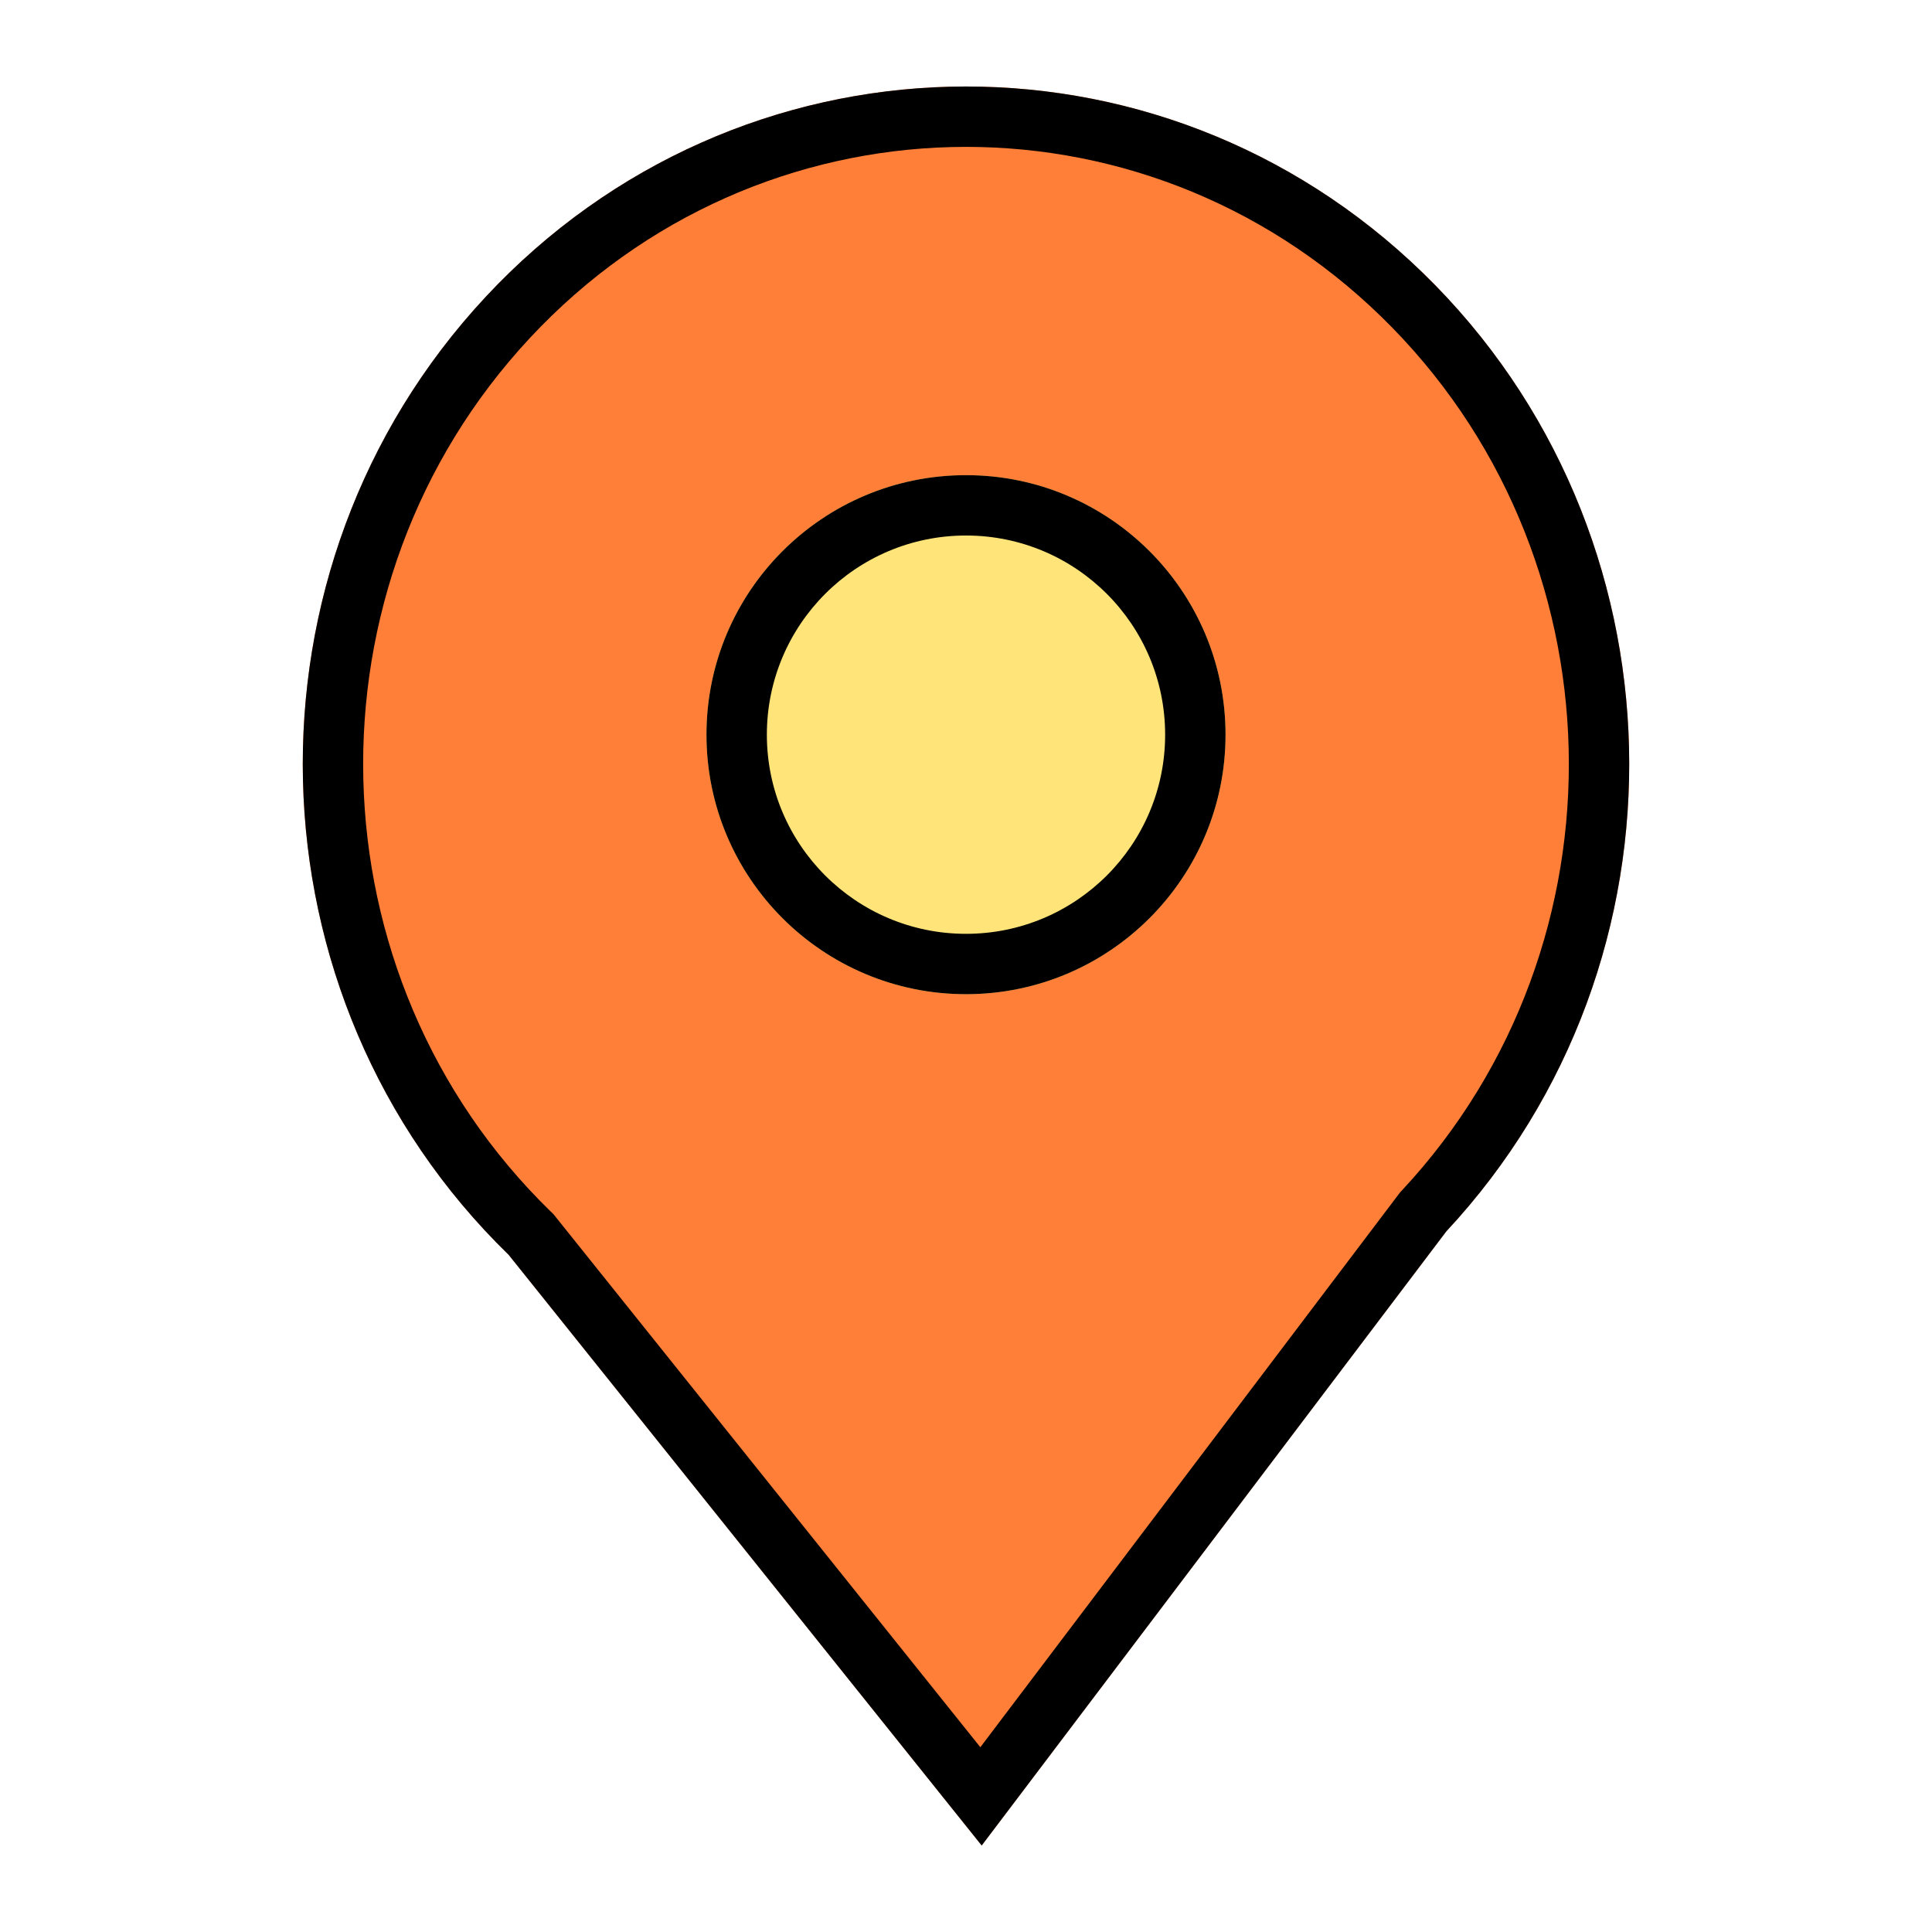 <svg width="66" height="66" viewBox="0 0 66 66" fill="none" xmlns="http://www.w3.org/2000/svg">
<path fill-rule="evenodd" clip-rule="evenodd" d="M17.377 42.867C8.315 34.052 7.963 19.4 16.591 10.142C25.219 0.883 39.56 0.523 48.623 9.338C57.685 18.153 58.037 32.805 49.409 42.064L33.536 63.045L17.377 42.867Z" fill="#FF7E38"/>
<path fill-rule="evenodd" clip-rule="evenodd" d="M18.907 41.478L33.49 59.688L47.828 40.735L47.9 40.658C55.765 32.218 55.441 18.848 47.185 10.817C38.953 2.809 25.941 3.133 18.1 11.548C10.235 19.987 10.559 33.357 18.815 41.389L18.907 41.478ZM33.536 63.045L17.377 42.867C8.315 34.052 7.963 19.4 16.591 10.142C25.219 0.883 39.56 0.523 48.623 9.338C57.685 18.153 58.037 32.805 49.409 42.064L33.536 63.045Z" fill="black"/>
<path fill-rule="evenodd" clip-rule="evenodd" d="M41.866 25.098C41.866 29.994 37.896 33.963 33 33.963C28.104 33.963 24.134 29.994 24.134 25.098C24.134 20.201 28.104 16.232 33 16.232C37.896 16.232 41.866 20.201 41.866 25.098Z" fill="#FFE479"/>
<path fill-rule="evenodd" clip-rule="evenodd" d="M33 31.901C36.757 31.901 39.803 28.855 39.803 25.098C39.803 21.34 36.757 18.294 33 18.294C29.243 18.294 26.197 21.34 26.197 25.098C26.197 28.855 29.243 31.901 33 31.901ZM33 33.963C37.896 33.963 41.866 29.994 41.866 25.098C41.866 20.201 37.896 16.232 33 16.232C28.104 16.232 24.134 20.201 24.134 25.098C24.134 29.994 28.104 33.963 33 33.963Z" fill="black"/>
</svg>
